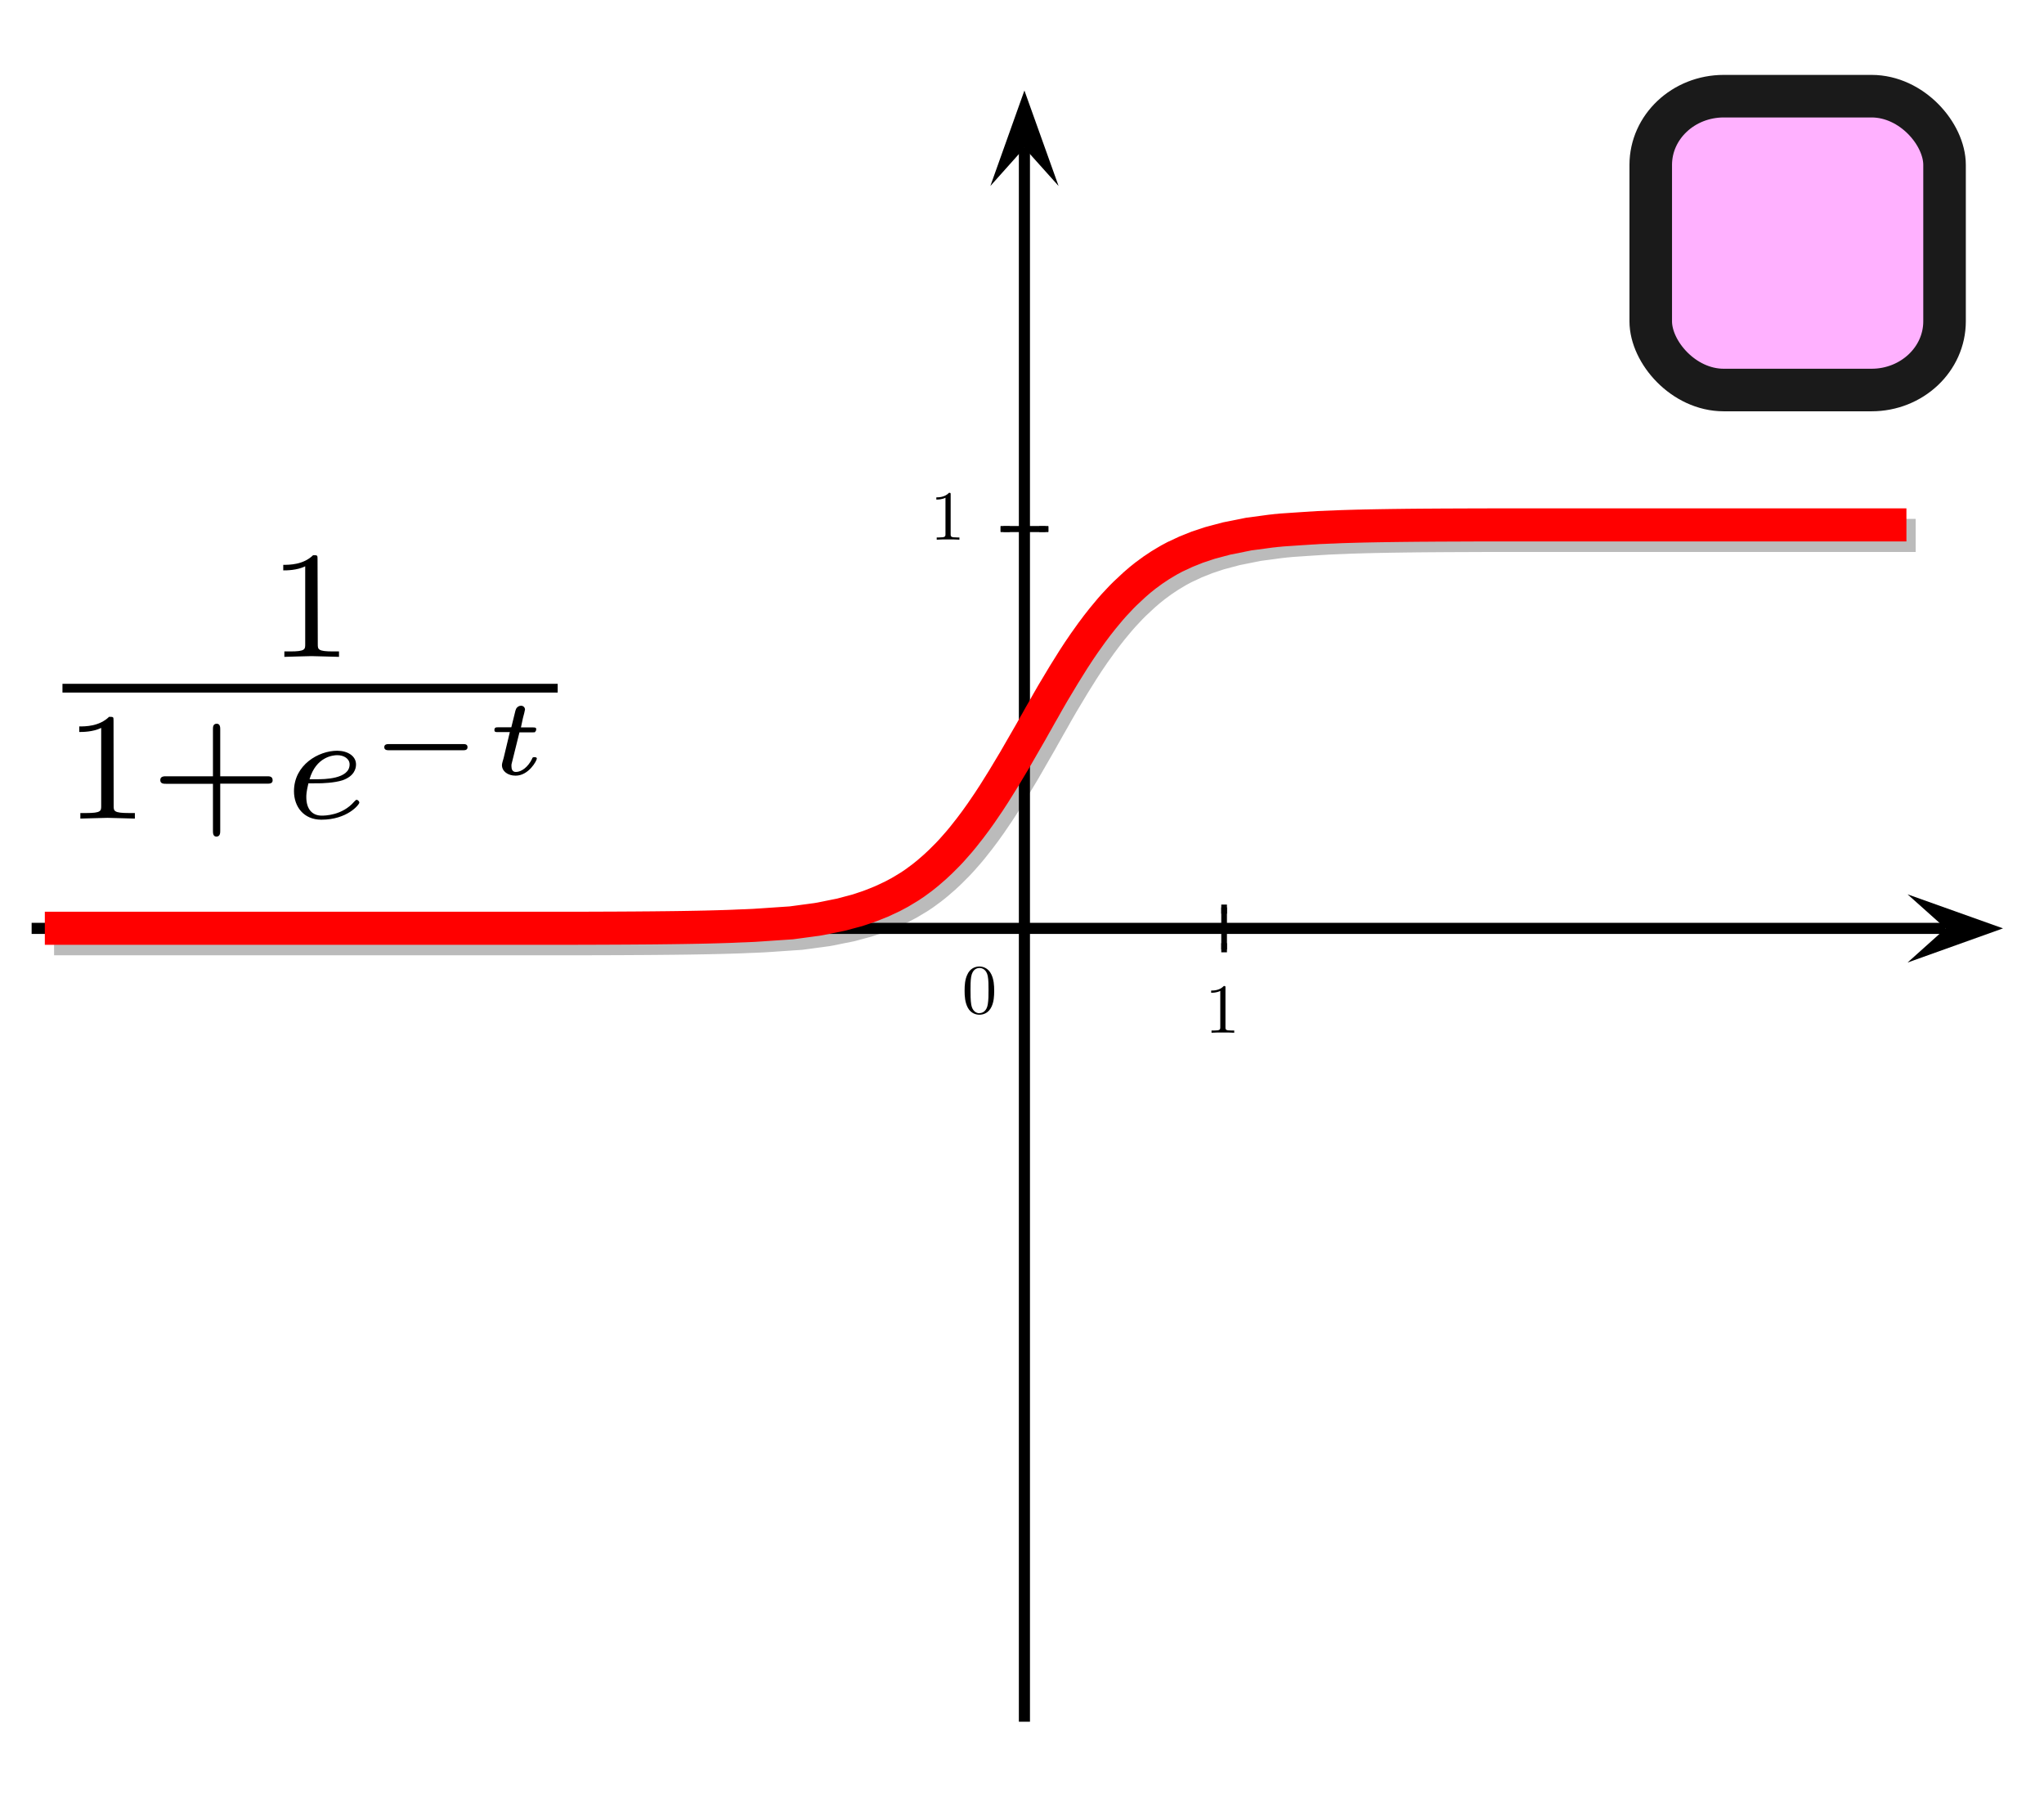 <?xml version="1.0" encoding="UTF-8" standalone="no"?>
<!-- Created with Inkscape (http://www.inkscape.org/) -->

<svg
   xmlns:dc="http://purl.org/dc/elements/1.1/"
   xmlns:cc="http://creativecommons.org/ns#"
   xmlns:rdf="http://www.w3.org/1999/02/22-rdf-syntax-ns#"
   xmlns:svg="http://www.w3.org/2000/svg"
   xmlns="http://www.w3.org/2000/svg"
   xmlns:xlink="http://www.w3.org/1999/xlink"
   xmlns:sodipodi="http://sodipodi.sourceforge.net/DTD/sodipodi-0.dtd"
   xmlns:inkscape="http://www.inkscape.org/namespaces/inkscape"
   width="18.345mm"
   height="16.306mm"
   viewBox="0 0 18.345 16.306"
   version="1.1"
   id="svg8"
   inkscape:version="0.92.3 (2405546, 2018-03-11)"
   sodipodi:docname="Matrix_sigmoid.svg">
  <defs
     id="defs2">
    <linearGradient
       inkscape:collect="always"
       id="linearGradient1667">
      <stop
         style="stop-color:#ff2121;stop-opacity:1;"
         offset="0"
         id="stop1663" />
      <stop
         style="stop-color:#ff2121;stop-opacity:0;"
         offset="1"
         id="stop1665" />
    </linearGradient>
    <marker
       inkscape:stockid="Arrow2Send"
       orient="auto"
       refY="0.0"
       refX="0.0"
       id="Arrow2Send"
       style="overflow:visible;"
       inkscape:isstock="true">
      <path
         id="path10143"
         style="fill-rule:evenodd;stroke-width:0.625;stroke-linejoin:round;stroke:#000000;stroke-opacity:1;fill:#000000;fill-opacity:1"
         d="M 8.719,4.034 L -2.207,0.016 L 8.719,-4.002 C 6.973,-1.63 6.983,1.616 8.719,4.034 z "
         transform="scale(0.3) rotate(180) translate(-2.3,0)" />
    </marker>
    <marker
       inkscape:stockid="Arrow1Send"
       orient="auto"
       refY="0.0"
       refX="0.0"
       id="marker17285"
       style="overflow:visible;"
       inkscape:isstock="true">
      <path
         id="path17283"
         d="M 0.0,0.0 L 5.0,-5.0 L -12.5,0.0 L 5.0,5.0 L 0.0,0.0 z "
         style="fill-rule:evenodd;stroke:#000000;stroke-width:1pt;stroke-opacity:1;fill:#000000;fill-opacity:1"
         transform="scale(0.2) rotate(180) translate(6,0)" />
    </marker>
    <marker
       inkscape:stockid="Arrow1Send"
       orient="auto"
       refY="0.0"
       refX="0.0"
       id="Arrow1Send"
       style="overflow:visible;"
       inkscape:isstock="true">
      <path
         id="path10125"
         d="M 0.0,0.0 L 5.0,-5.0 L -12.5,0.0 L 5.0,5.0 L 0.0,0.0 z "
         style="fill-rule:evenodd;stroke:#000000;stroke-width:1pt;stroke-opacity:1;fill:#000000;fill-opacity:1"
         transform="scale(0.2) rotate(180) translate(6,0)" />
    </marker>
    <marker
       inkscape:stockid="Arrow2Sstart"
       orient="auto"
       refY="0.0"
       refX="0.0"
       id="Arrow2Sstart"
       style="overflow:visible"
       inkscape:isstock="true">
      <path
         id="path10140"
         style="fill-rule:evenodd;stroke-width:0.625;stroke-linejoin:round;stroke:#000000;stroke-opacity:1;fill:#000000;fill-opacity:1"
         d="M 8.719,4.034 L -2.207,0.016 L 8.719,-4.002 C 6.973,-1.63 6.983,1.616 8.719,4.034 z "
         transform="scale(0.3) translate(-2.3,0)" />
    </marker>
    <linearGradient
       inkscape:collect="always"
       xlink:href="#linearGradient1667"
       id="linearGradient1669"
       x1="-80.75"
       y1="63.164"
       x2="-80.51"
       y2="60.914"
       gradientUnits="userSpaceOnUse" />
    <clipPath
       id="clip1">
      <path
         id="path3544"
         d="M 23 3.824 L 697 3.824 L 697 321.457 L 23 321.457 Z M 23 3.824 " />
    </clipPath>
    <filter
       inkscape:collect="always"
       style="color-interpolation-filters:sRGB"
       id="filter3891"
       x="-0.007"
       width="1.015"
       y="-0.034"
       height="1.067">
      <feGaussianBlur
         inkscape:collect="always"
         stdDeviation="0.046"
         id="feGaussianBlur3893" />
    </filter>
  </defs>
  <sodipodi:namedview
     id="base"
     pagecolor="#ffffff"
     bordercolor="#666666"
     borderopacity="1.0"
     inkscape:pageopacity="0.0"
     inkscape:pageshadow="2"
     inkscape:zoom="5.6568539"
     inkscape:cx="16.904598"
     inkscape:cy="17.31485"
     inkscape:document-units="mm"
     inkscape:current-layer="g1738"
     showgrid="false"
     fit-margin-top="2"
     fit-margin-left="2"
     fit-margin-right="2"
     fit-margin-bottom="2"
     inkscape:window-width="1920"
     inkscape:window-height="992"
     inkscape:window-x="0"
     inkscape:window-y="24"
     inkscape:window-maximized="1"
     showguides="false" />
  <g
     inkscape:label="Layer 1"
     inkscape:groupmode="layer"
     id="layer1"
     transform="translate(-53.45,-76.186)">
    <g
       id="g17167"
       transform="translate(-0.562,0.198)">
      <g
         id="g1520"
         transform="translate(2.547,-0.033)">
        <g
           transform="rotate(90,60.596,84.268)"
           id="g1690-6" />
      </g>
      <g
         id="g1738"
         transform="matrix(1.107,0,0,1.107,-6.671,-8.761)">
        <path
           id="path3619-3"
           d="m 55.256,84.167 h 4.318 l 0.015,-9.6e-5 h 0.015 l 0.015,-9.7e-5 h 0.015 l 0.015,-4.8e-5 h 0.015 l 0.015,-9.7e-5 h 0.015 l 0.015,-9.6e-5 h 0.015 l 0.015,-9.7e-5 0.015,-4.8e-5 h 0.015 l 0.029,-1.93e-4 h 0.015 l 0.044,-2.39e-4 h 0.015 l 0.044,-2.39e-4 0.015,-9.7e-5 0.029,-1.93e-4 0.015,-4.8e-5 0.044,-2.87e-4 0.015,-4.8e-5 0.015,-9.6e-5 0.015,-1.94e-4 0.015,-4.8e-5 0.015,-9.6e-5 0.015,-1.93e-4 0.029,-1.45e-4 0.015,-1.93e-4 0.015,-4.9e-5 0.029,-3.35e-4 0.015,-9.6e-5 0.044,-5.26e-4 0.015,-1.45e-4 0.015,-9.7e-5 0.015,-2.39e-4 0.015,-1.45e-4 0.044,-5.26e-4 0.015,-2.39e-4 0.015,-1.93e-4 0.015,-2.39e-4 0.015,-1.44e-4 0.015,-2.87e-4 0.044,-7.17e-4 0.015,-2.87e-4 0.029,-4.78e-4 0.015,-3.35e-4 0.015,-2.39e-4 0.029,-6.7e-4 0.015,-2.87e-4 0.015,-2.87e-4 0.015,-4.3e-4 0.029,-6.69e-4 0.015,-4.31e-4 0.015,-3.34e-4 0.015,-4.31e-4 0.015,-3.82e-4 0.015,-4.31e-4 0.015,-5.26e-4 0.015,-3.82e-4 0.015,-5.26e-4 0.015,-3.83e-4 0.015,-5.26e-4 0.015,-5.74e-4 0.015,-5.26e-4 0.044,-0.002 0.015,-6.22e-4 0.015,-5.74e-4 0.029,-0.001 0.015,-6.7e-4 0.044,-0.002 0.015,-7.65e-4 0.029,-0.002 0.015,-8.61e-4 0.044,-0.003 0.015,-0.001 0.029,-0.002 0.015,-0.001 0.015,-0.001 0.029,-0.002 0.015,-0.001 0.015,-0.001 0.015,-0.001 0.015,-0.001 0.015,-0.001 0.015,-0.001 0.015,-0.001 0.015,-0.002 0.015,-0.002 0.015,-0.002 0.015,-0.002 0.029,-0.004 0.015,-0.002 0.015,-0.002 0.015,-0.002 0.015,-0.002 0.029,-0.004 0.015,-0.002 0.015,-0.002 0.029,-0.005 0.015,-0.003 0.015,-0.003 0.015,-0.003 0.029,-0.006 0.015,-0.003 0.015,-0.003 0.015,-0.003 0.015,-0.003 0.015,-0.003 0.015,-0.003 0.015,-0.004 0.015,-0.004 0.015,-0.004 0.015,-0.004 0.015,-0.004 0.015,-0.004 0.015,-0.004 0.015,-0.004 0.015,-0.004 0.015,-0.005 0.015,-0.005 0.015,-0.005 0.015,-0.005 0.015,-0.005 0.015,-0.005 0.029,-0.011 0.015,-0.006 0.015,-0.006 0.015,-0.006 0.015,-0.006 0.015,-0.006 0.015,-0.007 0.015,-0.007 0.015,-0.007 0.015,-0.007 0.015,-0.007 0.015,-0.007 0.015,-0.008 0.015,-0.008 0.015,-0.008 0.015,-0.008 0.015,-0.009 0.015,-0.009 0.015,-0.009 0.015,-0.009 0.015,-0.009 0.015,-0.01 0.015,-0.01 0.015,-0.01 0.015,-0.011 0.015,-0.011 0.015,-0.011 0.015,-0.011 0.015,-0.012 0.015,-0.012 0.015,-0.012 0.015,-0.013 0.015,-0.013 0.015,-0.013 0.015,-0.013 0.015,-0.014 0.015,-0.014 0.015,-0.014 0.015,-0.015 0.015,-0.015 0.015,-0.015 0.015,-0.015 0.015,-0.016 0.015,-0.016 0.015,-0.017 0.015,-0.017 0.015,-0.017 0.015,-0.017 0.015,-0.018 0.015,-0.018 0.015,-0.019 0.015,-0.019 0.015,-0.019 0.015,-0.019 0.015,-0.02 0.015,-0.02 0.015,-0.02 0.015,-0.021 0.015,-0.021 0.015,-0.021 0.015,-0.022 0.015,-0.022 0.015,-0.022 0.015,-0.022 0.015,-0.023 0.015,-0.023 0.015,-0.023 0.015,-0.024 0.015,-0.024 0.015,-0.024 0.015,-0.024 0.015,-0.024 0.015,-0.025 0.015,-0.025 0.015,-0.025 0.015,-0.025 0.015,-0.025 0.015,-0.025 0.015,-0.026 0.015,-0.026 0.015,-0.026 0.015,-0.026 0.015,-0.026 0.015,-0.026 0.015,-0.026 0.015,-0.026 0.015,-0.026 0.029,-0.052 0.015,-0.026 0.029,-0.052 0.015,-0.026 0.015,-0.026 0.029,-0.052 0.015,-0.026 0.015,-0.026 0.015,-0.026 0.015,-0.025 0.015,-0.025 0.015,-0.025 0.015,-0.025 0.015,-0.025 0.015,-0.025 0.015,-0.024 0.015,-0.024 0.015,-0.024 0.015,-0.024 0.015,-0.024 0.015,-0.023 0.015,-0.023 0.015,-0.023 0.015,-0.022 0.015,-0.022 0.015,-0.022 0.015,-0.021 0.015,-0.021 0.015,-0.021 0.015,-0.021 0.015,-0.02 0.015,-0.02 0.015,-0.02 0.015,-0.019 0.015,-0.019 0.015,-0.019 0.015,-0.018 0.015,-0.018 0.015,-0.018 0.015,-0.018 0.015,-0.017 0.015,-0.017 0.015,-0.016 0.015,-0.016 0.015,-0.016 0.015,-0.016 0.015,-0.015 0.015,-0.015 0.015,-0.014 0.015,-0.014 0.015,-0.014 0.015,-0.014 0.015,-0.014 0.015,-0.013 0.015,-0.013 0.015,-0.013 0.015,-0.012 0.015,-0.012 0.015,-0.012 0.015,-0.011 0.015,-0.011 0.015,-0.011 0.015,-0.011 0.015,-0.01 0.015,-0.01 0.015,-0.01 0.015,-0.01 0.015,-0.009 0.015,-0.009 0.015,-0.009 0.029,-0.017 0.015,-0.008 0.015,-0.008 0.015,-0.008 0.015,-0.007 0.015,-0.007 0.015,-0.007 0.015,-0.007 0.015,-0.007 0.015,-0.007 0.015,-0.006 0.015,-0.006 0.015,-0.006 0.015,-0.006 0.015,-0.006 0.015,-0.006 0.015,-0.005 0.015,-0.005 0.015,-0.005 0.015,-0.005 0.015,-0.005 0.015,-0.005 0.015,-0.005 0.015,-0.004 0.015,-0.004 0.015,-0.004 0.015,-0.004 0.015,-0.004 0.015,-0.004 0.015,-0.004 0.015,-0.004 0.015,-0.004 0.015,-0.003 0.015,-0.003 0.015,-0.003 0.015,-0.003 0.015,-0.003 0.015,-0.003 0.015,-0.003 0.015,-0.003 0.015,-0.003 0.015,-0.003 0.015,-0.003 0.015,-0.003 0.015,-0.002 0.015,-0.002 0.015,-0.002 0.015,-0.002 0.015,-0.002 0.015,-0.002 0.015,-0.002 0.015,-0.002 0.029,-0.004 0.015,-0.002 0.015,-0.002 0.029,-0.003 0.015,-0.002 0.015,-0.001 0.029,-0.003 0.015,-0.001 0.015,-0.001 0.015,-0.001 0.029,-0.002 0.015,-0.001 0.015,-0.001 0.015,-0.001 0.015,-0.001 0.015,-10e-4 0.015,-0.001 0.015,-9.17e-4 0.015,-9.64e-4 0.015,-9.16e-4 0.029,-0.002 0.015,-7.72e-4 0.015,-8.21e-4 0.029,-0.002 0.015,-6.76e-4 0.029,-0.001 0.015,-7.73e-4 0.015,-5.78e-4 0.015,-6.75e-4 0.015,-5.78e-4 0.015,-4.34e-4 0.015,-6.75e-4 0.044,-0.002 0.015,-4.83e-4 0.015,-4.84e-4 0.029,-8.69e-4 0.015,-4.83e-4 0.015,-3.39e-4 0.015,-4.34e-4 0.015,-4.33e-4 0.029,-8.2e-4 0.015,-1.95e-4 0.015,-4.33e-4 0.015,-3.86e-4 0.029,-5.31e-4 0.015,-3.86e-4 0.044,-7.73e-4 0.015,-3.38e-4 0.015,-1.95e-4 0.015,-3.38e-4 0.015,-2.42e-4 0.015,-1.51e-4 0.029,-5.31e-4 0.015,-1.51e-4 0.015,-2.89e-4 0.029,-3.39e-4 0.015,-2.41e-4 0.044,-4.83e-4 0.015,-1.95e-4 0.015,-2.41e-4 0.029,-1.51e-4 0.015,-2.89e-4 0.029,-1.51e-4 0.015,-1.95e-4 0.015,-1.51e-4 0.015,-8.6e-5 0.015,-1.51e-4 0.015,-8.6e-5 0.015,-8.7e-5 0.015,-8.6e-5 0.015,-1.51e-4 0.015,-8.6e-5 0.015,-8.7e-5 0.015,-1.51e-4 0.029,-1.94e-4 0.015,-4.3e-5 0.015,-8.6e-5 h 0.015 l 0.015,-8.6e-5 0.015,-1.51e-4 h 0.015 l 0.015,-8.7e-5 0.015,-8.6e-5 h 0.015 l 0.015,-8.6e-5 h 0.015 l 0.015,-1.51e-4 0.015,-8.7e-5 h 0.015 l 0.015,-8.6e-5 0.015,-4.3e-5 h 0.015 l 0.029,-1.94e-4 0.015,-8.7e-5 h 0.044 l 0.015,-4.3e-5 h 0.015 l 0.015,-8.6e-5 0.015,-8.6e-5 h 0.466 2.921"
           style="clip-rule:nonzero;fill:none;stroke:#868686;stroke-width:0.268;stroke-linecap:butt;stroke-linejoin:miter;stroke-miterlimit:4;stroke-dasharray:none;stroke-opacity:0.559;filter:url(#filter3891)"
           inkscape:connector-curvature="0"
           sodipodi:nodetypes="cccccccccccccccccccccccccccccccccccccccccccccccccccccccccccccccccccccccccccccccccccccccccccccccccccccccccccccccccccccccccccccccccccccccccccccccccccccccccccccccccccccccccccccccccccccccccccccccccccccccccccccccccccccccccccccccccccccccccccccccccccccccccccccccccccccccccccccccccccccccccccccccccccccccccccccccccccccccccccccccccccccccccccccccccccccccccccccccccccccccccccccccccccccccccccccccccccccccccccccccccccccccccccccccccccccccccccccccccccccc" />
        <path
           id="path3300"
           d="m 55.074,84.083 h 15.518"
           style="fill:none;stroke:#000000;stroke-width:0.09;stroke-miterlimit:4;stroke-dasharray:none"
           inkscape:connector-curvature="0"
           sodipodi:nodetypes="cc" />
        <path
           id="path3304"
           d="m 63.4,78.065 -0.277,-0.774 -0.276,0.774 0.276,-0.309"
           style="fill:#000000;fill-rule:evenodd;stroke:none;stroke-width:0.179"
           inkscape:connector-curvature="0" />
        <path
           id="path3306"
           d="M 63.123,90.514 V 77.756"
           style="fill:none;stroke:#000000;stroke-width:0.09;stroke-miterlimit:4;stroke-dasharray:none"
           inkscape:connector-curvature="0" />
        <path
           id="path3320"
           d="M 63.317,80.846 H 62.93"
           style="fill:none;stroke:#000000;stroke-width:0.046"
           inkscape:connector-curvature="0" />
        <path
           id="path3324"
           d="M 64.742,84.254 V 84.226"
           style="fill:none;stroke:#000000;stroke-width:0.046;stroke-linecap:square"
           inkscape:connector-curvature="0" />
        <path
           id="path3326"
           d="m 64.742,83.913 v 0.028"
           style="fill:none;stroke:#000000;stroke-width:0.046;stroke-linecap:square"
           inkscape:connector-curvature="0" />
        <path
           id="path3328"
           d="M 64.742,84.254 V 83.913"
           style="fill:none;stroke:#000000;stroke-width:0.046"
           inkscape:connector-curvature="0" />
        <path
           id="path3336"
           d="m 64.753,84.565 c 0,-0.014 0,-0.015 -0.013,-0.015 -0.035,0.037 -0.085,0.037 -0.103,0.037 v 0.018 c 0.011,0 0.045,0 0.074,-0.015 V 84.884 c 0,0.02 -0.002,0.027 -0.053,0.027 h -0.018 v 0.018 c 0.02,-0.002 0.069,-0.002 0.092,-0.002 0.023,0 0.072,0 0.092,0.002 v -0.018 h -0.018 c -0.051,0 -0.053,-0.006 -0.053,-0.027 z m 0.135,0.342"
           style="fill:#000000;fill-rule:evenodd;stroke:none;stroke-width:0.057"
           inkscape:connector-curvature="0" />
        <path
           id="path3342"
           d="m 62.878,84.589 c 0,-0.045 -0.003,-0.091 -0.023,-0.133 -0.026,-0.055 -0.073,-0.064 -0.097,-0.064 -0.034,0 -0.076,0.015 -0.099,0.068 -0.018,0.039 -0.021,0.084 -0.021,0.129 0,0.043 0.003,0.094 0.026,0.137 0.025,0.046 0.066,0.057 0.094,0.057 0.031,0 0.074,-0.012 0.099,-0.066 0.018,-0.039 0.021,-0.084 0.021,-0.129 z m -0.12,0.182 c -0.022,0 -0.056,-0.014 -0.066,-0.069 -0.006,-0.034 -0.006,-0.086 -0.006,-0.12 0,-0.036 0,-0.074 0.005,-0.105 0.011,-0.068 0.053,-0.073 0.068,-0.073 0.019,0 0.056,0.01 0.067,0.066 0.006,0.032 0.006,0.075 0.006,0.111 0,0.043 0,0.081 -0.006,0.118 -0.009,0.054 -0.041,0.071 -0.067,0.071 z m 0.118,0.027"
           style="fill:#000000;fill-rule:evenodd;stroke:none;stroke-width:0.057"
           inkscape:connector-curvature="0" />
        <path
           id="path3344"
           d="m 62.525,80.567 c 0,-0.014 0,-0.015 -0.013,-0.015 -0.035,0.037 -0.085,0.037 -0.103,0.037 v 0.018 c 0.011,0 0.045,0 0.074,-0.015 v 0.295 c 0,0.02 -0.002,0.027 -0.053,0.027 h -0.018 v 0.018 c 0.02,-0.002 0.069,-0.002 0.092,-0.002 0.023,0 0.072,0 0.092,0.002 v -0.018 h -0.018 c -0.051,0 -0.053,-0.006 -0.053,-0.027 z m 0.141,0.364"
           style="fill:#000000;fill-rule:evenodd;stroke:none;stroke-width:0.057"
           inkscape:connector-curvature="0" />
        <path
           id="path3402"
           d="m 62.953,80.846 h 0.029"
           style="fill:none;stroke:#000000;stroke-width:0.046;stroke-linecap:square"
           inkscape:connector-curvature="0" />
        <path
           id="path3404"
           d="m 63.294,80.846 h -0.028"
           style="fill:none;stroke:#000000;stroke-width:0.046;stroke-linecap:square"
           inkscape:connector-curvature="0" />
        <path
           id="path3406"
           d="m 62.953,80.846 h 0.341"
           style="fill:none;stroke:#000000;stroke-width:0.046"
           inkscape:connector-curvature="0" />
        <path
           id="path3304-1"
           d="m 70.283,84.36 0.774,-0.277 -0.774,-0.276 0.309,0.276"
           style="fill:#000000;fill-rule:evenodd;stroke:none;stroke-width:0.179"
           inkscape:connector-curvature="0" />
        <rect
           style="fill:#ff00ff;fill-opacity:0.308;stroke:#1a1a1a;stroke-width:0.345;stroke-miterlimit:4;stroke-dasharray:none;stroke-dashoffset:0"
           id="rect17210-3-6"
           width="2.382"
           height="2.382"
           x="68.201"
           y="77.337"
           rx="0.592"
           ry="0.557" />
        <path
           id="path3619"
           d="m 55.181,84.082 h 4.318 l 0.015,-9.6e-5 h 0.015 l 0.015,-9.7e-5 h 0.015 l 0.015,-4.8e-5 h 0.015 l 0.015,-9.7e-5 h 0.015 l 0.015,-9.6e-5 h 0.015 l 0.015,-9.7e-5 0.015,-4.8e-5 h 0.015 l 0.029,-1.93e-4 h 0.015 l 0.044,-2.42e-4 h 0.015 l 0.044,-2.41e-4 0.015,-9.7e-5 0.029,-1.93e-4 0.015,-4.8e-5 0.044,-2.9e-4 0.015,-4.8e-5 0.015,-9.6e-5 0.015,-1.94e-4 0.015,-4.8e-5 0.015,-9.6e-5 0.015,-1.93e-4 0.029,-1.45e-4 0.015,-1.93e-4 0.015,-4.9e-5 0.029,-3.38e-4 0.015,-9.6e-5 0.044,-5.31e-4 0.015,-1.45e-4 0.015,-9.7e-5 0.015,-2.41e-4 0.015,-1.45e-4 0.044,-5.31e-4 0.015,-2.41e-4 0.015,-1.93e-4 0.015,-2.42e-4 0.015,-1.44e-4 0.015,-2.9e-4 0.044,-7.24e-4 0.015,-2.9e-4 0.029,-4.83e-4 0.015,-3.37e-4 0.015,-2.42e-4 0.029,-6.76e-4 0.015,-2.89e-4 0.015,-2.9e-4 0.015,-4.34e-4 0.029,-6.76e-4 0.015,-4.35e-4 0.015,-3.38e-4 0.015,-4.34e-4 0.015,-3.86e-4 0.015,-4.35e-4 0.015,-5.31e-4 0.015,-3.86e-4 0.015,-5.31e-4 0.015,-3.86e-4 0.015,-5.31e-4 0.015,-5.8e-4 0.015,-5.31e-4 0.044,-0.002 0.015,-6.27e-4 0.015,-5.79e-4 0.029,-0.001 0.015,-6.76e-4 0.044,-0.002 0.015,-7.72e-4 0.029,-0.002 0.015,-8.69e-4 0.044,-0.003 0.015,-10e-4 0.029,-0.002 0.015,-0.001 0.015,-0.001 0.029,-0.002 0.015,-0.001 0.015,-0.001 0.015,-0.001 0.015,-0.001 0.015,-0.001 0.015,-0.001 0.015,-0.001 0.015,-0.002 0.015,-0.002 0.015,-0.002 0.015,-0.002 0.029,-0.004 0.015,-0.002 0.015,-0.002 0.015,-0.002 0.015,-0.002 0.029,-0.004 0.015,-0.002 0.015,-0.002 0.029,-0.005 0.015,-0.003 0.015,-0.003 0.015,-0.003 0.029,-0.006 0.015,-0.003 0.015,-0.003 0.015,-0.003 0.015,-0.003 0.015,-0.003 0.015,-0.003 0.015,-0.004 0.015,-0.004 0.015,-0.004 0.015,-0.004 0.015,-0.004 0.015,-0.004 0.015,-0.004 0.015,-0.004 0.015,-0.004 0.015,-0.005 0.015,-0.005 0.015,-0.005 0.015,-0.005 0.015,-0.005 0.015,-0.005 0.029,-0.011 0.015,-0.006 0.015,-0.006 0.015,-0.006 0.015,-0.006 0.015,-0.006 0.015,-0.007 0.015,-0.007 0.015,-0.007 0.015,-0.007 0.015,-0.007 0.015,-0.007 0.015,-0.008 0.015,-0.008 0.015,-0.008 0.015,-0.008 0.015,-0.009 0.015,-0.009 0.015,-0.009 0.015,-0.009 0.015,-0.009 0.015,-0.01 0.015,-0.01 0.015,-0.01 0.015,-0.011 0.015,-0.011 0.015,-0.011 0.015,-0.011 0.015,-0.012 0.015,-0.012 0.015,-0.012 0.015,-0.013 0.015,-0.013 0.015,-0.013 0.015,-0.013 0.015,-0.014 0.015,-0.014 0.015,-0.014 0.015,-0.015 0.015,-0.015 0.015,-0.015 0.015,-0.015 0.015,-0.016 0.015,-0.016 0.015,-0.017 0.015,-0.017 0.015,-0.017 0.015,-0.017 0.015,-0.018 0.015,-0.018 0.015,-0.019 0.015,-0.019 0.015,-0.019 0.015,-0.019 0.015,-0.02 0.015,-0.02 0.015,-0.02 0.015,-0.021 0.015,-0.021 0.015,-0.021 0.015,-0.022 0.015,-0.022 0.015,-0.022 0.015,-0.022 0.015,-0.023 0.015,-0.023 0.015,-0.023 0.015,-0.024 0.015,-0.024 0.015,-0.024 0.015,-0.024 0.015,-0.024 0.015,-0.025 0.015,-0.025 0.015,-0.025 0.015,-0.025 0.015,-0.025 0.015,-0.025 0.015,-0.026 0.015,-0.026 0.015,-0.026 0.015,-0.026 0.015,-0.026 0.015,-0.026 0.015,-0.026 0.015,-0.026 0.015,-0.026 0.029,-0.052 0.015,-0.026 0.029,-0.052 0.015,-0.026 0.015,-0.026 0.029,-0.052 0.015,-0.026 0.015,-0.026 0.015,-0.026 0.015,-0.025 0.015,-0.025 0.015,-0.025 0.015,-0.025 0.015,-0.025 0.015,-0.025 0.015,-0.024 0.015,-0.024 0.015,-0.024 0.015,-0.024 0.015,-0.024 0.015,-0.023 0.015,-0.023 0.015,-0.023 0.015,-0.022 0.015,-0.022 0.015,-0.022 0.015,-0.021 0.015,-0.021 0.015,-0.021 0.015,-0.021 0.015,-0.02 0.015,-0.02 0.015,-0.02 0.015,-0.019 0.015,-0.019 0.015,-0.019 0.015,-0.018 0.015,-0.018 0.015,-0.018 0.015,-0.018 0.015,-0.017 0.015,-0.017 0.015,-0.016 0.015,-0.016 0.015,-0.016 0.015,-0.016 0.015,-0.015 0.015,-0.015 0.015,-0.014 0.015,-0.014 0.015,-0.014 0.015,-0.014 0.015,-0.014 0.015,-0.013 0.015,-0.013 0.015,-0.013 0.015,-0.012 0.015,-0.012 0.015,-0.012 0.015,-0.011 0.015,-0.011 0.015,-0.011 0.015,-0.011 0.015,-0.01 0.015,-0.01 0.015,-0.01 0.015,-0.01 0.015,-0.009 0.015,-0.009 0.015,-0.009 0.029,-0.017 0.015,-0.008 0.015,-0.008 0.015,-0.008 0.015,-0.007 0.015,-0.007 0.015,-0.007 0.015,-0.007 0.015,-0.007 0.015,-0.007 0.015,-0.006 0.015,-0.006 0.015,-0.006 0.015,-0.006 0.015,-0.006 0.015,-0.006 0.015,-0.005 0.015,-0.005 0.015,-0.005 0.015,-0.005 0.015,-0.005 0.015,-0.005 0.015,-0.005 0.015,-0.004 0.015,-0.004 0.015,-0.004 0.015,-0.004 0.015,-0.004 0.015,-0.004 0.015,-0.004 0.015,-0.004 0.015,-0.004 0.015,-0.003 0.015,-0.003 0.015,-0.003 0.015,-0.003 0.015,-0.003 0.015,-0.003 0.015,-0.003 0.015,-0.003 0.015,-0.003 0.015,-0.003 0.015,-0.003 0.015,-0.003 0.015,-0.002 0.015,-0.002 0.015,-0.002 0.015,-0.002 0.015,-0.002 0.015,-0.002 0.015,-0.002 0.015,-0.002 0.029,-0.004 0.015,-0.002 0.015,-0.002 0.029,-0.003 0.015,-0.002 0.015,-0.001 0.029,-0.003 0.015,-0.001 0.015,-0.001 0.015,-0.001 0.029,-0.002 0.015,-0.001 0.015,-0.001 0.015,-0.001 0.015,-0.001 0.015,-10e-4 0.015,-0.001 0.015,-9.17e-4 0.015,-9.64e-4 0.015,-9.17e-4 0.029,-0.002 0.015,-7.72e-4 0.015,-8.2e-4 0.029,-0.002 0.015,-6.76e-4 0.029,-0.001 0.015,-7.73e-4 0.015,-5.78e-4 0.015,-6.75e-4 0.015,-5.78e-4 0.015,-4.34e-4 0.015,-6.75e-4 0.044,-0.002 0.015,-4.83e-4 0.015,-4.84e-4 0.029,-8.69e-4 0.015,-4.83e-4 0.015,-3.39e-4 0.015,-4.34e-4 0.015,-4.33e-4 0.029,-8.2e-4 0.015,-1.95e-4 0.015,-4.33e-4 0.015,-3.86e-4 0.029,-5.31e-4 0.015,-3.86e-4 0.044,-7.73e-4 0.015,-3.38e-4 0.015,-1.95e-4 0.015,-3.38e-4 0.015,-2.42e-4 0.015,-1.51e-4 0.029,-5.31e-4 0.015,-1.51e-4 0.015,-2.89e-4 0.029,-3.39e-4 0.015,-2.41e-4 0.044,-4.83e-4 0.015,-1.95e-4 0.015,-2.41e-4 0.029,-1.51e-4 0.015,-2.89e-4 0.029,-1.51e-4 0.015,-1.95e-4 0.015,-1.51e-4 0.015,-8.6e-5 0.015,-1.51e-4 0.015,-8.6e-5 0.015,-8.7e-5 0.015,-8.6e-5 0.015,-1.51e-4 0.015,-8.6e-5 0.015,-8.7e-5 0.015,-1.51e-4 0.029,-1.94e-4 0.015,-4.3e-5 0.015,-8.6e-5 h 0.015 l 0.015,-8.6e-5 0.015,-1.51e-4 h 0.015 l 0.015,-8.7e-5 0.015,-8.6e-5 h 0.015 l 0.015,-8.6e-5 h 0.015 l 0.015,-1.51e-4 0.015,-8.7e-5 h 0.015 l 0.015,-8.6e-5 0.015,-4.3e-5 h 0.015 l 0.029,-1.94e-4 0.015,-8.7e-5 h 0.044 l 0.015,-4.3e-5 h 0.015 l 0.015,-8.6e-5 0.015,-8.6e-5 h 0.466 2.921"
           style="clip-rule:nonzero;fill:none;stroke:#ff0000;stroke-width:0.268;stroke-linecap:butt;stroke-linejoin:miter;stroke-miterlimit:4;stroke-dasharray:none;stroke-opacity:1"
           inkscape:connector-curvature="0"
           sodipodi:nodetypes="cccccccccccccccccccccccccccccccccccccccccccccccccccccccccccccccccccccccccccccccccccccccccccccccccccccccccccccccccccccccccccccccccccccccccccccccccccccccccccccccccccccccccccccccccccccccccccccccccccccccccccccccccccccccccccccccccccccccccccccccccccccccccccccccccccccccccccccccccccccccccccccccccccccccccccccccccccccccccccccccccccccccccccccccccccccccccccccccccccccccccccccccccccccccccccccccccccccccccccccccccccccccccccccccccccccccccccccccccccccc" />
        <path
           inkscape:connector-curvature="0"
           style="fill:#000000;fill-opacity:1;fill-rule:nonzero;stroke:none;stroke-width:0.102"
           d="m 57.392,81.091 c 0,-0.033 0,-0.033 -0.036,-0.033 -0.08,0.078 -0.192,0.078 -0.242,0.078 v 0.045 c 0.028,0 0.111,0 0.178,-0.033 v 0.631 c 0,0.042 0,0.059 -0.122,0.059 h -0.047 v 0.044 c 0.022,0 0.175,-0.006 0.22,-0.006 0.039,0 0.195,0.006 0.223,0.006 v -0.044 h -0.047 c -0.125,0 -0.125,-0.017 -0.125,-0.059 z"
           id="path3655"
           sodipodi:nodetypes="cccccssccsccscc" />
        <path
           inkscape:connector-curvature="0"
           style="fill:none;stroke:#000000;stroke-width:0.071;stroke-linecap:butt;stroke-linejoin:miter;stroke-miterlimit:10;stroke-opacity:1"
           d="m 55.324,82.136 h 4.015"
           id="path3657"
           sodipodi:nodetypes="cc" />
        <path
           inkscape:connector-curvature="0"
           style="fill:#000000;fill-opacity:1;fill-rule:nonzero;stroke:none;stroke-width:0.102"
           d="m 55.738,82.401 c 0,-0.033 0,-0.033 -0.036,-0.033 -0.08,0.078 -0.192,0.078 -0.242,0.078 v 0.045 c 0.028,0 0.111,0 0.178,-0.033 v 0.631 c 0,0.042 0,0.059 -0.122,0.059 h -0.047 v 0.045 c 0.022,0 0.175,-0.006 0.22,-0.006 0.039,0 0.195,0.006 0.222,0.006 v -0.045 h -0.047 c -0.125,0 -0.125,-0.017 -0.125,-0.059 z"
           id="path3659"
           sodipodi:nodetypes="cccccssccsccscc" />
        <path
           inkscape:connector-curvature="0"
           style="fill:#000000;fill-opacity:1;fill-rule:nonzero;stroke:none;stroke-width:0.102"
           d="m 56.603,82.91 h 0.381 c 0.017,0 0.044,0 0.044,-0.027 0,-0.033 -0.027,-0.033 -0.044,-0.033 h -0.381 v -0.381 c 0,-0.014 0,-0.045 -0.028,-0.045 -0.031,0 -0.031,0.028 -0.031,0.045 v 0.381 h -0.38 c -0.017,0 -0.047,0 -0.047,0.031 0,0.03 0.028,0.03 0.047,0.03 h 0.38 v 0.381 c 0,0.017 0,0.047 0.028,0.047 0.031,0 0.031,-0.031 0.031,-0.047 z"
           id="path3661"
           sodipodi:nodetypes="cssscssscssscsssc" />
        <path
           inkscape:connector-curvature="0"
           style="fill:#000000;fill-opacity:1;fill-rule:nonzero;stroke:none;stroke-width:0.102"
           d="m 57.396,82.907 c 0.033,0 0.133,-0.003 0.2,-0.025 0.092,-0.033 0.108,-0.092 0.108,-0.128 0,-0.069 -0.069,-0.111 -0.153,-0.111 -0.15,0 -0.35,0.114 -0.35,0.328 0,0.125 0.078,0.231 0.222,0.231 0.211,0 0.308,-0.123 0.308,-0.139 0,-0.008 -0.011,-0.022 -0.022,-0.022 -0.006,0 -0.008,0.003 -0.019,0.014 -0.098,0.114 -0.242,0.114 -0.264,0.114 -0.075,0 -0.125,-0.05 -0.125,-0.15 0,-0.017 0,-0.042 0.017,-0.112 z m -0.069,-0.033 c 0.053,-0.181 0.189,-0.195 0.225,-0.195 0.053,0 0.1,0.028 0.1,0.075 0,0.12 -0.211,0.12 -0.264,0.12 z"
           id="path3663"
           sodipodi:nodetypes="ccsssssscsscccsssc" />
        <path
           inkscape:connector-curvature="0"
           style="fill:#000000;fill-opacity:1;fill-rule:nonzero;stroke:none;stroke-width:0.102"
           d="m 58.572,82.639 c 0.013,0 0.036,0 0.036,-0.025 0,-0.025 -0.022,-0.025 -0.036,-0.025 h -0.6 c -0.014,0 -0.039,0 -0.039,0.025 0,0.025 0.025,0.025 0.039,0.025 z"
           id="path3665"
           sodipodi:nodetypes="sssssss" />
        <path
           inkscape:connector-curvature="0"
           style="fill:#000000;fill-opacity:1;fill-rule:nonzero;stroke:none;stroke-width:0.102"
           d="m 59.029,82.494 h 0.106 c 0.02,0 0.02,0 0.022,-0.006 0.006,-0.003 0.008,-0.014 0.008,-0.02 0,-0.014 -0.013,-0.014 -0.027,-0.014 h -0.097 l 0.016,-0.075 c 0.006,-0.022 0.017,-0.064 0.017,-0.07 0,-0.014 -0.011,-0.031 -0.033,-0.031 -0.014,0 -0.036,0.011 -0.042,0.033 -0.006,0.017 0.006,-0.025 -0.036,0.142 h -0.106 c -0.017,0 -0.031,0 -0.031,0.022 0,0.017 0.011,0.017 0.028,0.017 h 0.097 l -0.05,0.209 c -0.006,0.02 -0.014,0.047 -0.014,0.058 0,0.05 0.047,0.086 0.111,0.086 0.106,0 0.172,-0.122 0.172,-0.139 0,-0.011 -0.016,-0.011 -0.019,-0.011 -0.014,0 -0.017,0.003 -0.02,0.014 -0.031,0.064 -0.084,0.106 -0.131,0.106 -0.028,0 -0.036,-0.022 -0.036,-0.047 0,-0.013 0,-0.016 0.003,-0.025 z"
           id="path3667"
           sodipodi:nodetypes="cscssccssccsssccsssscsscc" />
      </g>
    </g>
  </g>
</svg>
